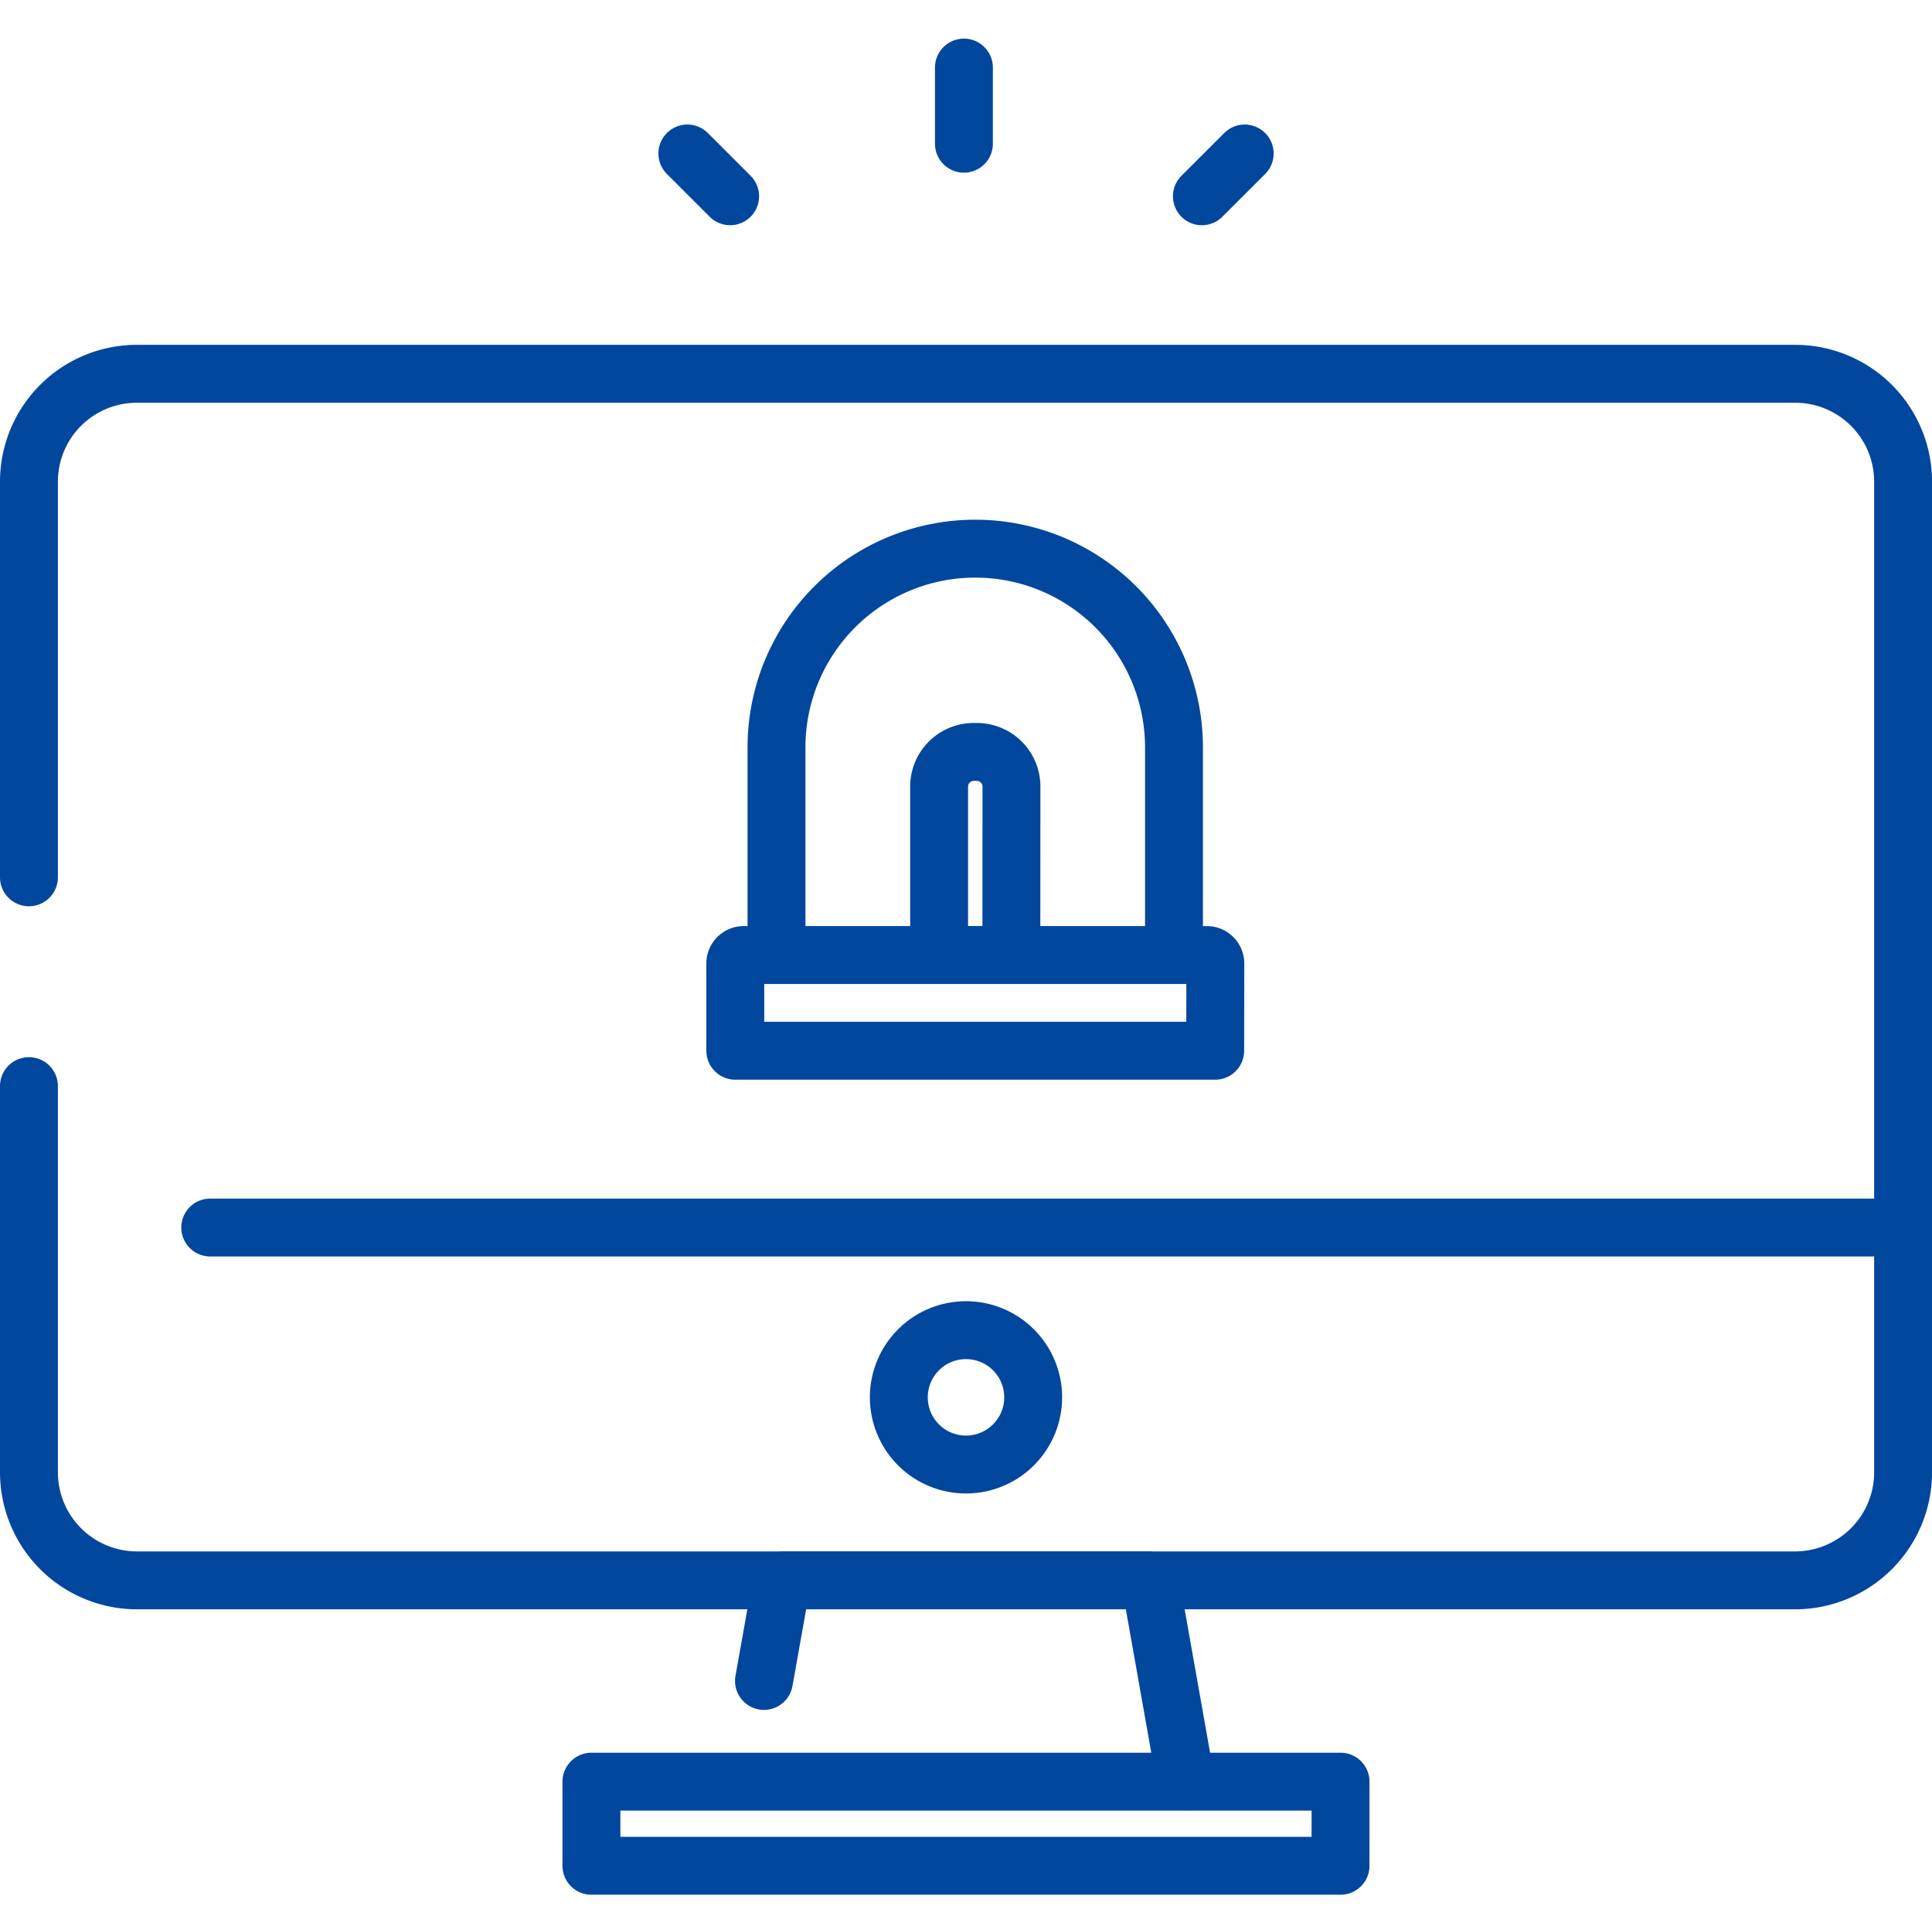 <svg xmlns="http://www.w3.org/2000/svg" width="100.124" height="100"><g id="그룹_12306" data-name="그룹 12306" transform="translate(-549 -4900)"><path id="사각형_17186" data-name="사각형 17186" transform="translate(549 4900)" fill="none" d="M0 0h100v100H0z"/><g id="구성_요소_43_1" data-name="구성 요소 43 – 1" transform="translate(550.5 4903.5)"><path id="패스_19123" data-name="패스 19123" d="M0 41.958v-20.49a5.593 5.593 0 015.592-5.6h85.934a5.593 5.593 0 015.6 5.6v51.319a5.6 5.6 0 01-5.6 5.6H5.592A5.6 5.6 0 010 72.787V52.778m9.395 7.327h87.729m-45.081 8.8a3.481 3.481 0 11-3.48-3.482 3.481 3.481 0 013.48 3.485zm15.928 24.271H29.15v-4.358h38.822zm-29.879-9.577l.931-5.217h19.08l1.851 10.437m-.613-42.839V35.229a10.3 10.3 0 00-20.6 0v10.754m22.735 4.961h-24.87v-4.519a.436.436 0 01.439-.439h24a.438.438 0 01.439.439zm-10.563-4.961h-3.744v-8.731a1.794 1.794 0 011.793-1.79h.156a1.794 1.794 0 011.8 1.79zM48.454 3.946V.001M60.787 6.67l2.218-2.216M36.338 6.669l-2.216-2.216" fill="none" stroke="#00479d" stroke-linecap="round" stroke-linejoin="round" stroke-width="3"/></g></g></svg>